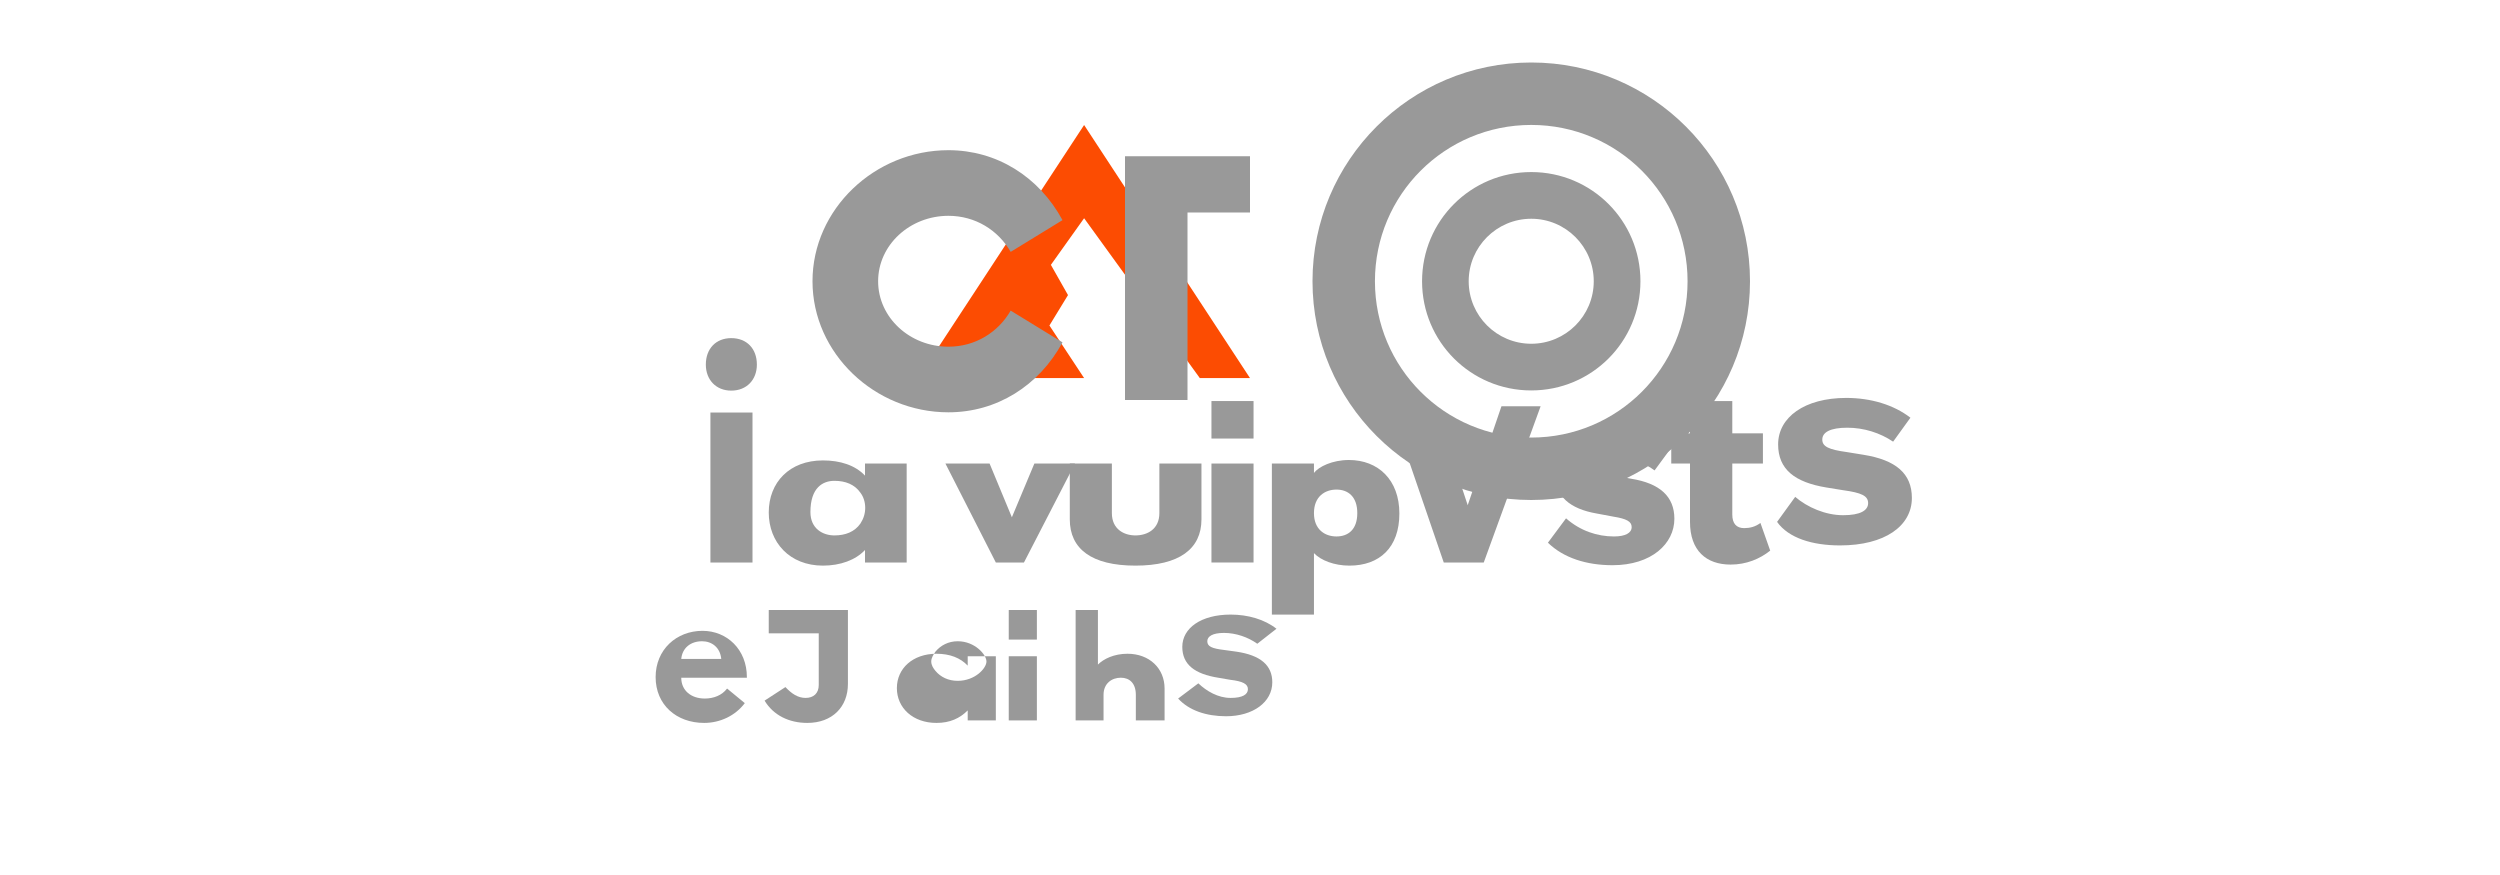 <svg xmlns="http://www.w3.org/2000/svg" width="120" height="42" viewBox="0 0 120 42">
  <g fill="none" fill-rule="evenodd">
    <rect width="120" height="42" fill="#FFF"/>
    <g fill="#999">
      <path d="M33.88,17.5 C33.88,16.73 34.37,16.23 35.1,16.23 C35.84,16.23 36.33,16.73 36.33,17.5 C36.33,18.23 35.84,18.75 35.1,18.75 C34.37,18.75 33.88,18.23 33.88,17.5 Z M34.1,19.8 L36.12,19.8 L36.12,27 L34.1,27 L34.1,19.8 Z"/>
      <path d="M41.52,27 L41.52,26.4 C41.07,26.88 40.34,27.15 39.5,27.15 C37.9,27.15 36.9,26.03 36.9,24.6 C36.9,23.15 37.9,22.1 39.5,22.1 C40.33,22.1 41.05,22.33 41.52,22.83 L41.52,22.25 L43.52,22.25 L43.52,27 L41.52,27 Z M38.9,24.58 C38.9,25.38 39.5,25.7 40.05,25.7 C40.58,25.7 41.02,25.53 41.3,25.13 C41.45,24.9 41.53,24.65 41.53,24.38 C41.53,24.1 41.45,23.85 41.3,23.65 C41.02,23.25 40.58,23.08 40.05,23.08 C39.5,23.08 38.9,23.4 38.9,24.58 Z"/>
      <path d="M47.5,22.25 L48.57,24.83 L49.65,22.25 L51.6,22.25 L49.15,27 L47.8,27 L45.38,22.25 L47.5,22.25 Z"/>
      <path d="M51.35,22.25 L53.37,22.25 L53.37,24.63 C53.37,25.4 53.95,25.7 54.5,25.7 C55.07,25.7 55.65,25.4 55.65,24.63 L55.65,22.25 L57.67,22.25 L57.67,24.93 C57.67,26.35 56.6,27.15 54.5,27.15 C52.4,27.15 51.35,26.35 51.35,24.93 L51.35,22.25 Z"/>
      <path d="M58.15,22.25 L60.17,22.25 L60.17,27 L58.15,27 L58.15,22.25 Z M58.15,19.25 L60.17,19.25 L60.17,21.05 L58.15,21.05 L58.15,19.25 Z"/>
      <path d="M61.05,22.25 L63.07,22.25 L63.07,22.7 C63.3,22.4 63.95,22.08 64.75,22.08 C66.15,22.08 67.17,23.03 67.17,24.65 C67.17,26.28 66.22,27.15 64.77,27.15 C64.05,27.15 63.4,26.9 63.07,26.55 L63.07,29.5 L61.05,29.5 L61.05,22.25 Z M65.15,24.63 C65.15,23.83 64.7,23.5 64.15,23.5 C63.6,23.5 63.07,23.83 63.07,24.63 C63.07,25.42 63.6,25.75 64.15,25.75 C64.7,25.75 65.15,25.43 65.15,24.63 Z"/>
      <path d="M70.1,27 L69.3,27 L66.73,19.5 L68.88,19.5 L70.45,24.25 L72.07,19.5 L73.95,19.5 L71.22,27 L70.1,27 Z"/>
      <path d="M74.3,26.05 L75.17,24.88 C75.85,25.48 76.67,25.75 77.47,25.75 C78.02,25.75 78.32,25.58 78.32,25.3 C78.32,25.03 78.07,24.9 77.45,24.8 L76.65,24.65 C75.37,24.43 74.62,23.83 74.62,22.7 C74.62,21.53 75.67,20.6 77.47,20.6 C78.57,20.6 79.55,20.9 80.25,21.45 L79.42,22.58 C78.9,22.18 78.15,21.98 77.45,21.98 C76.95,21.98 76.67,22.13 76.67,22.38 C76.67,22.63 76.9,22.73 77.5,22.83 L78.3,22.98 C79.67,23.2 80.37,23.83 80.37,24.9 C80.37,26.1 79.27,27.13 77.4,27.13 C76.15,27.13 75.05,26.78 74.3,26.05 Z"/>
      <path d="M81.12,25.05 L81.12,22.25 L80.22,22.25 L80.22,20.8 L81.12,20.8 L81.12,19.25 L83.15,19.25 L83.15,20.8 L84.62,20.8 L84.62,22.25 L83.15,22.25 L83.15,24.7 C83.15,25.13 83.35,25.35 83.72,25.35 C84,25.35 84.27,25.28 84.5,25.1 L84.97,26.43 C84.47,26.83 83.82,27.1 83.07,27.1 C81.9,27.1 81.12,26.43 81.12,25.05 Z"/>
      <path d="M85.3,25.05 L86.17,23.85 C86.75,24.35 87.62,24.73 88.47,24.73 C89.3,24.73 89.67,24.5 89.67,24.15 C89.67,23.8 89.35,23.65 88.47,23.53 L87.67,23.4 C86.15,23.15 85.35,22.53 85.35,21.33 C85.35,20.03 86.62,19.1 88.62,19.1 C89.8,19.1 90.9,19.43 91.7,20.05 L90.87,21.2 C90.25,20.78 89.47,20.53 88.67,20.53 C87.85,20.53 87.47,20.75 87.47,21.1 C87.47,21.43 87.77,21.58 88.65,21.7 L89.45,21.83 C91,22.08 91.77,22.73 91.77,23.9 C91.77,25.25 90.47,26.18 88.32,26.18 C87,26.18 85.85,25.83 85.3,25.05 Z"/>
      <path d="M32.7,32.53 C32.7,33.15 33.18,33.53 33.83,33.53 C34.25,33.53 34.65,33.38 34.9,33.05 L35.75,33.75 C35.3,34.35 34.57,34.7 33.8,34.7 C32.47,34.7 31.47,33.83 31.47,32.5 C31.47,31.18 32.47,30.28 33.72,30.28 C34.9,30.28 35.85,31.18 35.85,32.5 C35.85,32.5 35.85,32.53 35.85,32.53 L32.7,32.53 Z M32.7,31.63 L34.62,31.63 C34.57,31.08 34.17,30.78 33.7,30.78 C33.15,30.78 32.75,31.1 32.7,31.63 Z"/>
      <path d="M36.7,33.63 L37.7,32.98 C38,33.3 38.3,33.5 38.67,33.5 C39.05,33.5 39.3,33.28 39.3,32.88 L39.3,30.4 L36.9,30.4 L36.9,29.28 L40.7,29.28 L40.7,32.83 C40.7,33.93 39.95,34.7 38.75,34.7 C37.87,34.7 37.12,34.33 36.7,33.63 Z"/>
      <path d="M45.97,30.78 C45.52,30.78 45.15,30.98 44.9,31.28 C44.8,31.43 44.7,31.58 44.7,31.75 C44.7,31.93 44.8,32.08 44.9,32.2 C45.15,32.5 45.52,32.68 45.97,32.68 C46.8,32.68 47.35,32.08 47.35,31.75 C47.35,31.43 46.8,30.78 45.97,30.78 Z M46.45,34.58 L46.45,34.1 C46.07,34.48 45.6,34.7 44.95,34.7 C43.82,34.7 43.05,33.98 43.05,33.03 C43.05,32.08 43.82,31.38 44.95,31.38 C45.6,31.38 46.1,31.58 46.45,31.95 L46.45,31.5 L47.8,31.5 L47.8,34.58 L46.45,34.58 Z"/>
      <path d="M48.42,34.58 L49.77,34.58 L49.77,31.5 L48.42,31.5 L48.42,34.58 Z M48.42,30.7 L49.77,30.7 L49.77,29.28 L48.42,29.28 L48.42,30.7 Z"/>
      <path d="M51.35,29.28 L52.7,29.28 L52.7,31.9 C52.97,31.63 53.47,31.38 54.12,31.38 C55.17,31.38 55.9,32.08 55.9,33.05 L55.9,34.58 L54.52,34.58 L54.52,33.35 C54.52,32.8 54.22,32.53 53.8,32.53 C53.37,32.53 52.97,32.8 52.97,33.35 L52.97,34.58 L51.63,34.58 L51.63,29.28 L51.35,29.28 Z"/>
      <path d="M56.55,33.53 L57.52,32.8 C57.92,33.18 58.47,33.5 59.07,33.5 C59.65,33.5 59.9,33.33 59.9,33.08 C59.9,32.83 59.65,32.7 59.05,32.63 L58.47,32.53 C57.35,32.35 56.75,31.9 56.75,31.05 C56.75,30.15 57.65,29.5 59.07,29.5 C59.9,29.5 60.7,29.73 61.27,30.18 L60.35,30.9 C59.9,30.58 59.32,30.38 58.75,30.38 C58.2,30.38 57.95,30.55 57.95,30.78 C57.95,31.03 58.17,31.13 58.77,31.2 L59.35,31.28 C60.5,31.45 61.07,31.93 61.07,32.75 C61.07,33.7 60.15,34.38 58.85,34.38 C57.9,34.38 57.07,34.1 56.55,33.53 Z"/>
    </g>
    <g fill-rule="nonzero">
      <g transform="translate(36 3)">
        <path fill="#FC4C02" d="M21.591,15.148 L16.037,7.475 L13.409,11.163 L16.037,15.148 L21.591,15.148 Z M11.555,11.164 L13.409,7.89 L15.264,11.164 L13.409,14.2 L11.555,11.164 Z M16.037,3 L24,15.148 L8.073,15.148 L16.037,3 Z"/>
        <path fill="#999" d="M48,10.5 C48,16.299 43.299,21 37.5,21 C31.701,21 27,16.299 27,10.5 C27,4.701 31.701,0 37.5,0 C43.299,0 48,4.701 48,10.5 Z M29.997,10.5 C29.997,14.649 33.351,18.003 37.5,18.003 C41.649,18.003 45.003,14.649 45.003,10.5 C45.003,6.351 41.649,2.997 37.5,2.997 C33.351,2.997 29.997,6.351 29.997,10.5 Z M42.741,10.5 C42.741,13.401 40.401,15.741 37.5,15.741 C34.599,15.741 32.259,13.401 32.259,10.5 C32.259,7.599 34.599,5.259 37.5,5.259 C40.401,5.259 42.741,7.599 42.741,10.5 Z M34.497,10.5 C34.497,12.156 35.844,13.5 37.5,13.5 C39.156,13.5 40.5,12.156 40.5,10.5 C40.5,8.847 39.156,7.5 37.5,7.5 C35.844,7.5 34.497,8.844 34.497,10.5 Z"/>
        <path fill="#999" d="M6.15,10.5 C6.15,8.757 7.674,7.359 9.525,7.359 C10.815,7.359 11.91,8.046 12.513,9.09 L15,7.566 C13.866,5.472 11.835,4.209 9.525,4.209 C5.985,4.209 3,7.041 3,10.5 C3,13.959 5.985,16.791 9.525,16.791 C11.835,16.791 13.866,15.525 15,13.434 L12.513,11.91 C11.907,12.954 10.815,13.641 9.525,13.641 C7.674,13.641 6.15,12.243 6.15,10.5 Z"/>
        <path fill="#999" d="M18,4.5 L24,4.5 L24,7.2 L21,7.2 L21,16.2 L18,16.2 L18,4.5 Z"/>
      </g>
    </g>
  </g>
</svg> 